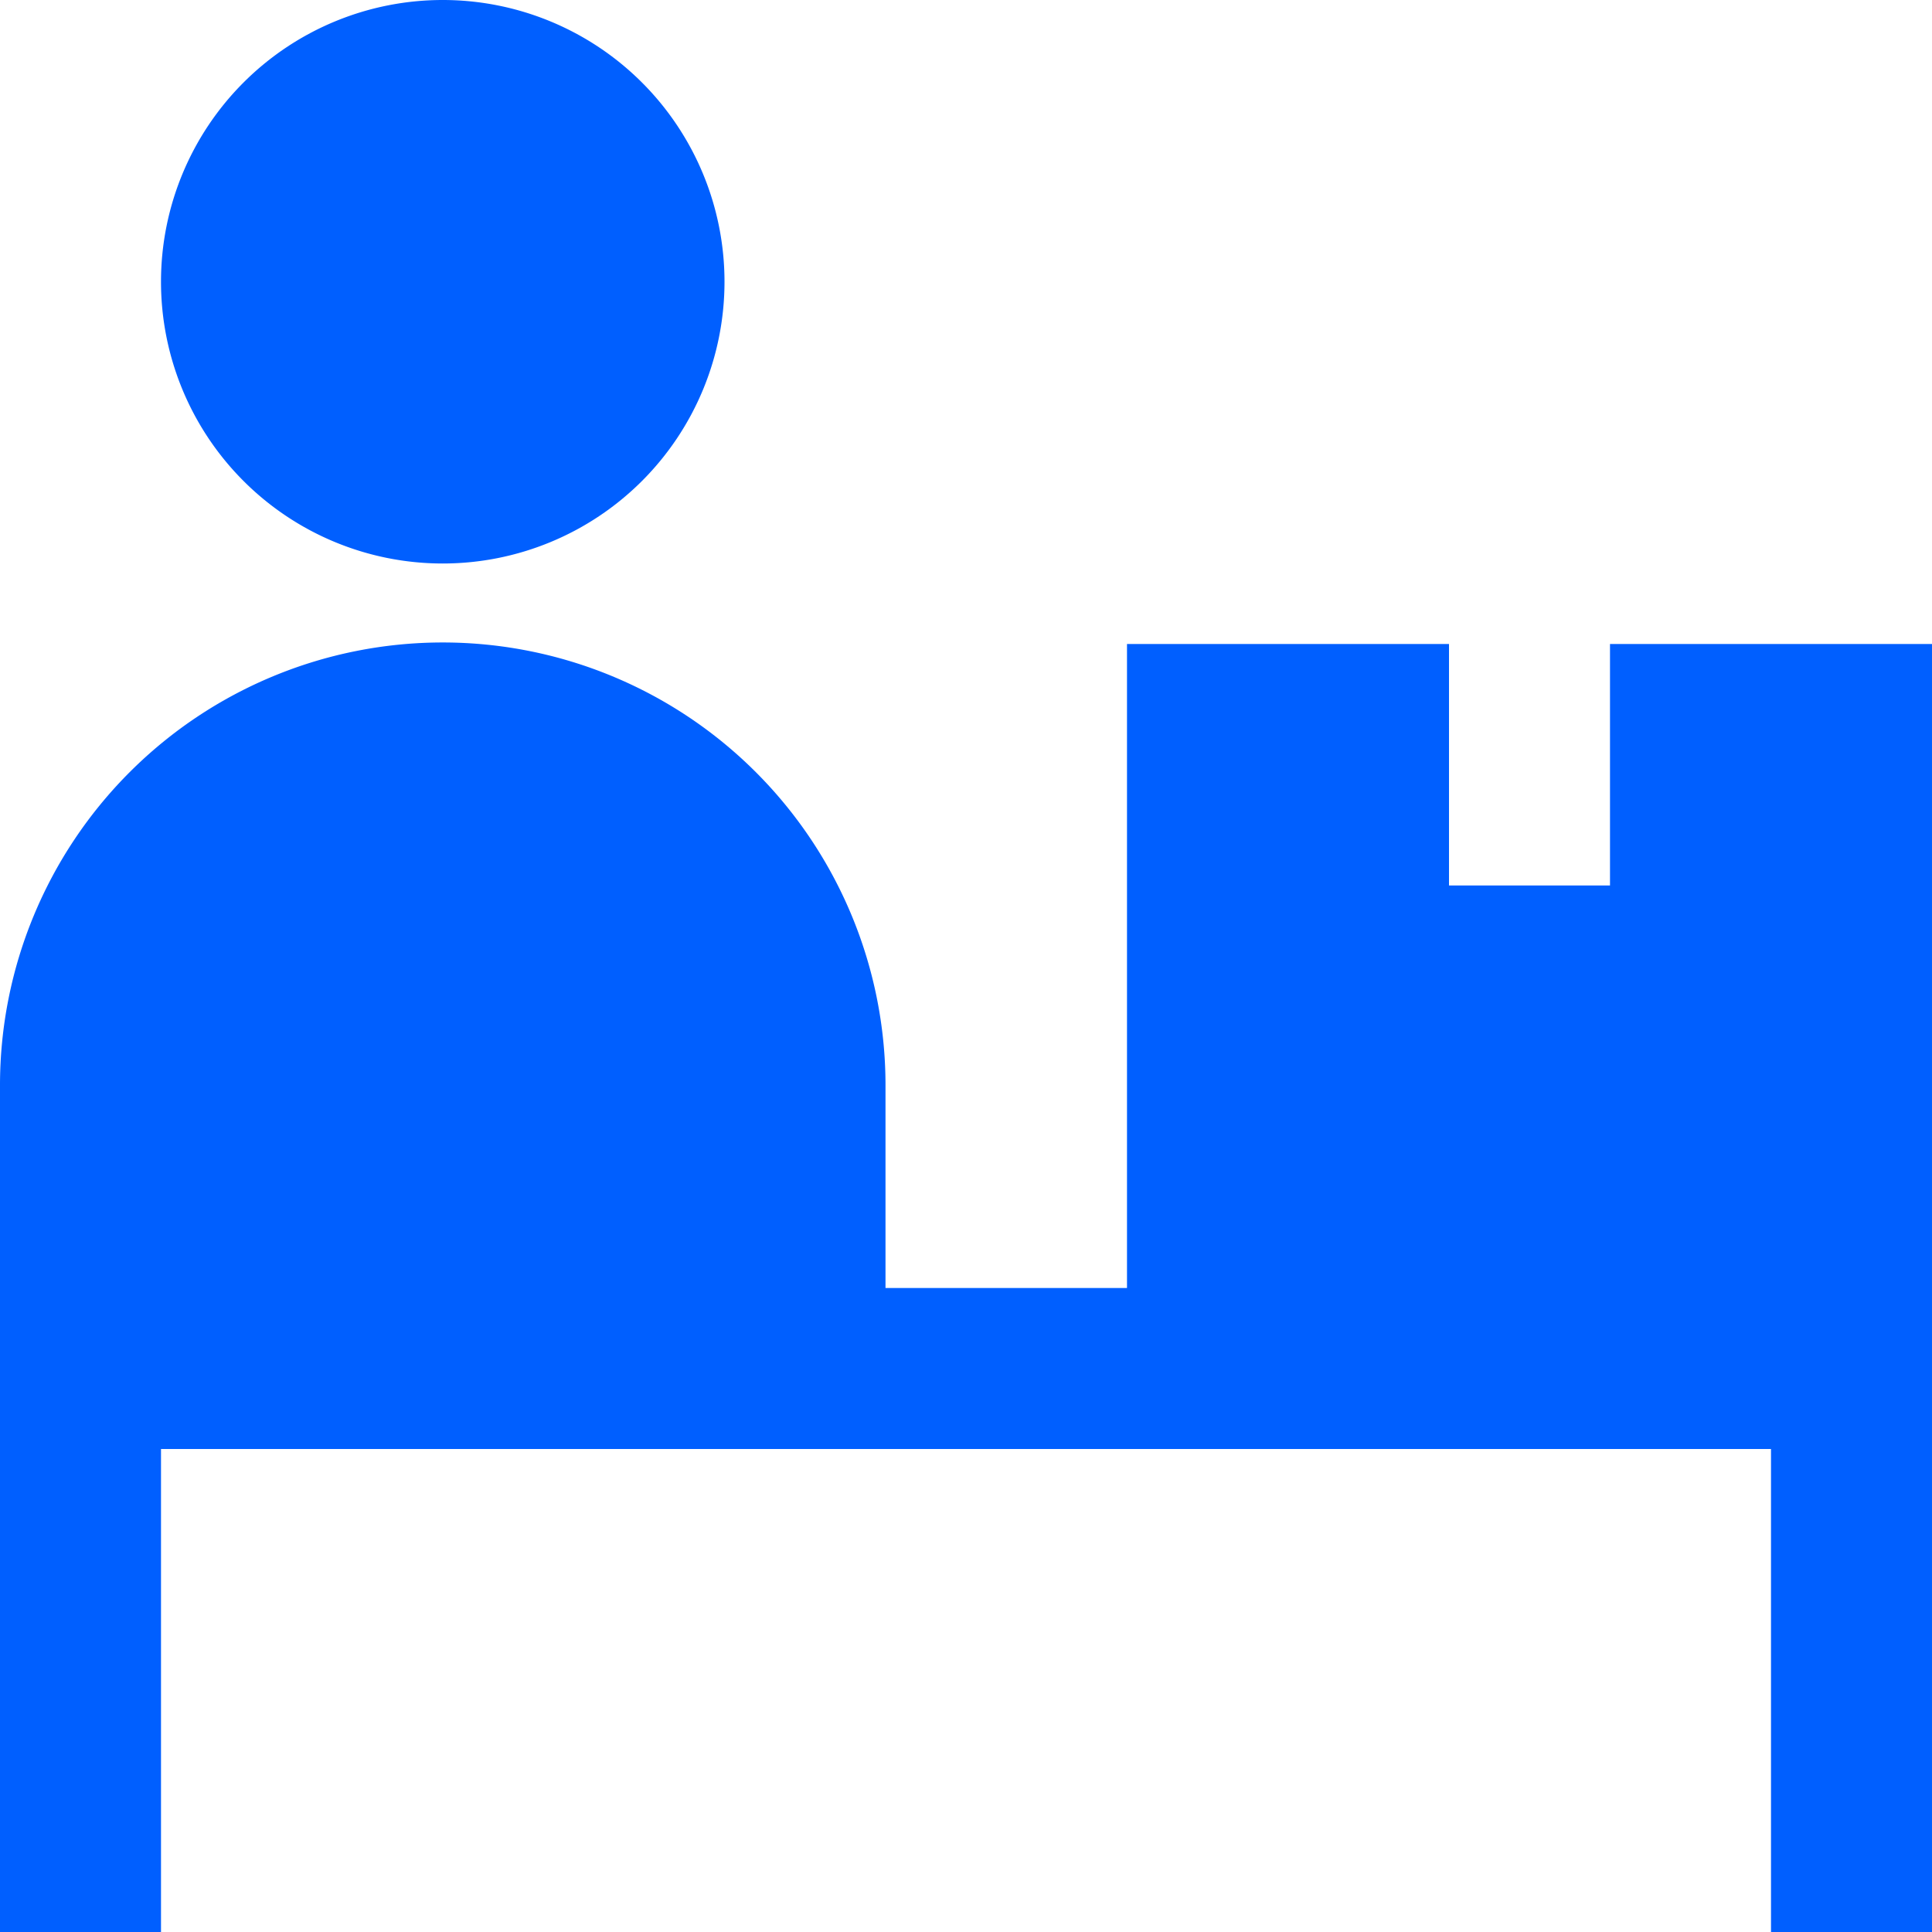 <svg id="Layer_1" data-name="Layer 1" xmlns="http://www.w3.org/2000/svg" viewBox="0 0 24 24"><defs><style>.cls-1{fill:#005fff;}</style></defs><path class="cls-1"  d="M24,8V24H22V18H2v6H0V13.481a5.5,5.5,0,0,1,11,0V16h3V8h4v3h2V8ZM5.5,7A3.5,3.5,0,1,0,2,3.5,3.5,3.5,0,0,0,5.5,7Z"/></svg>